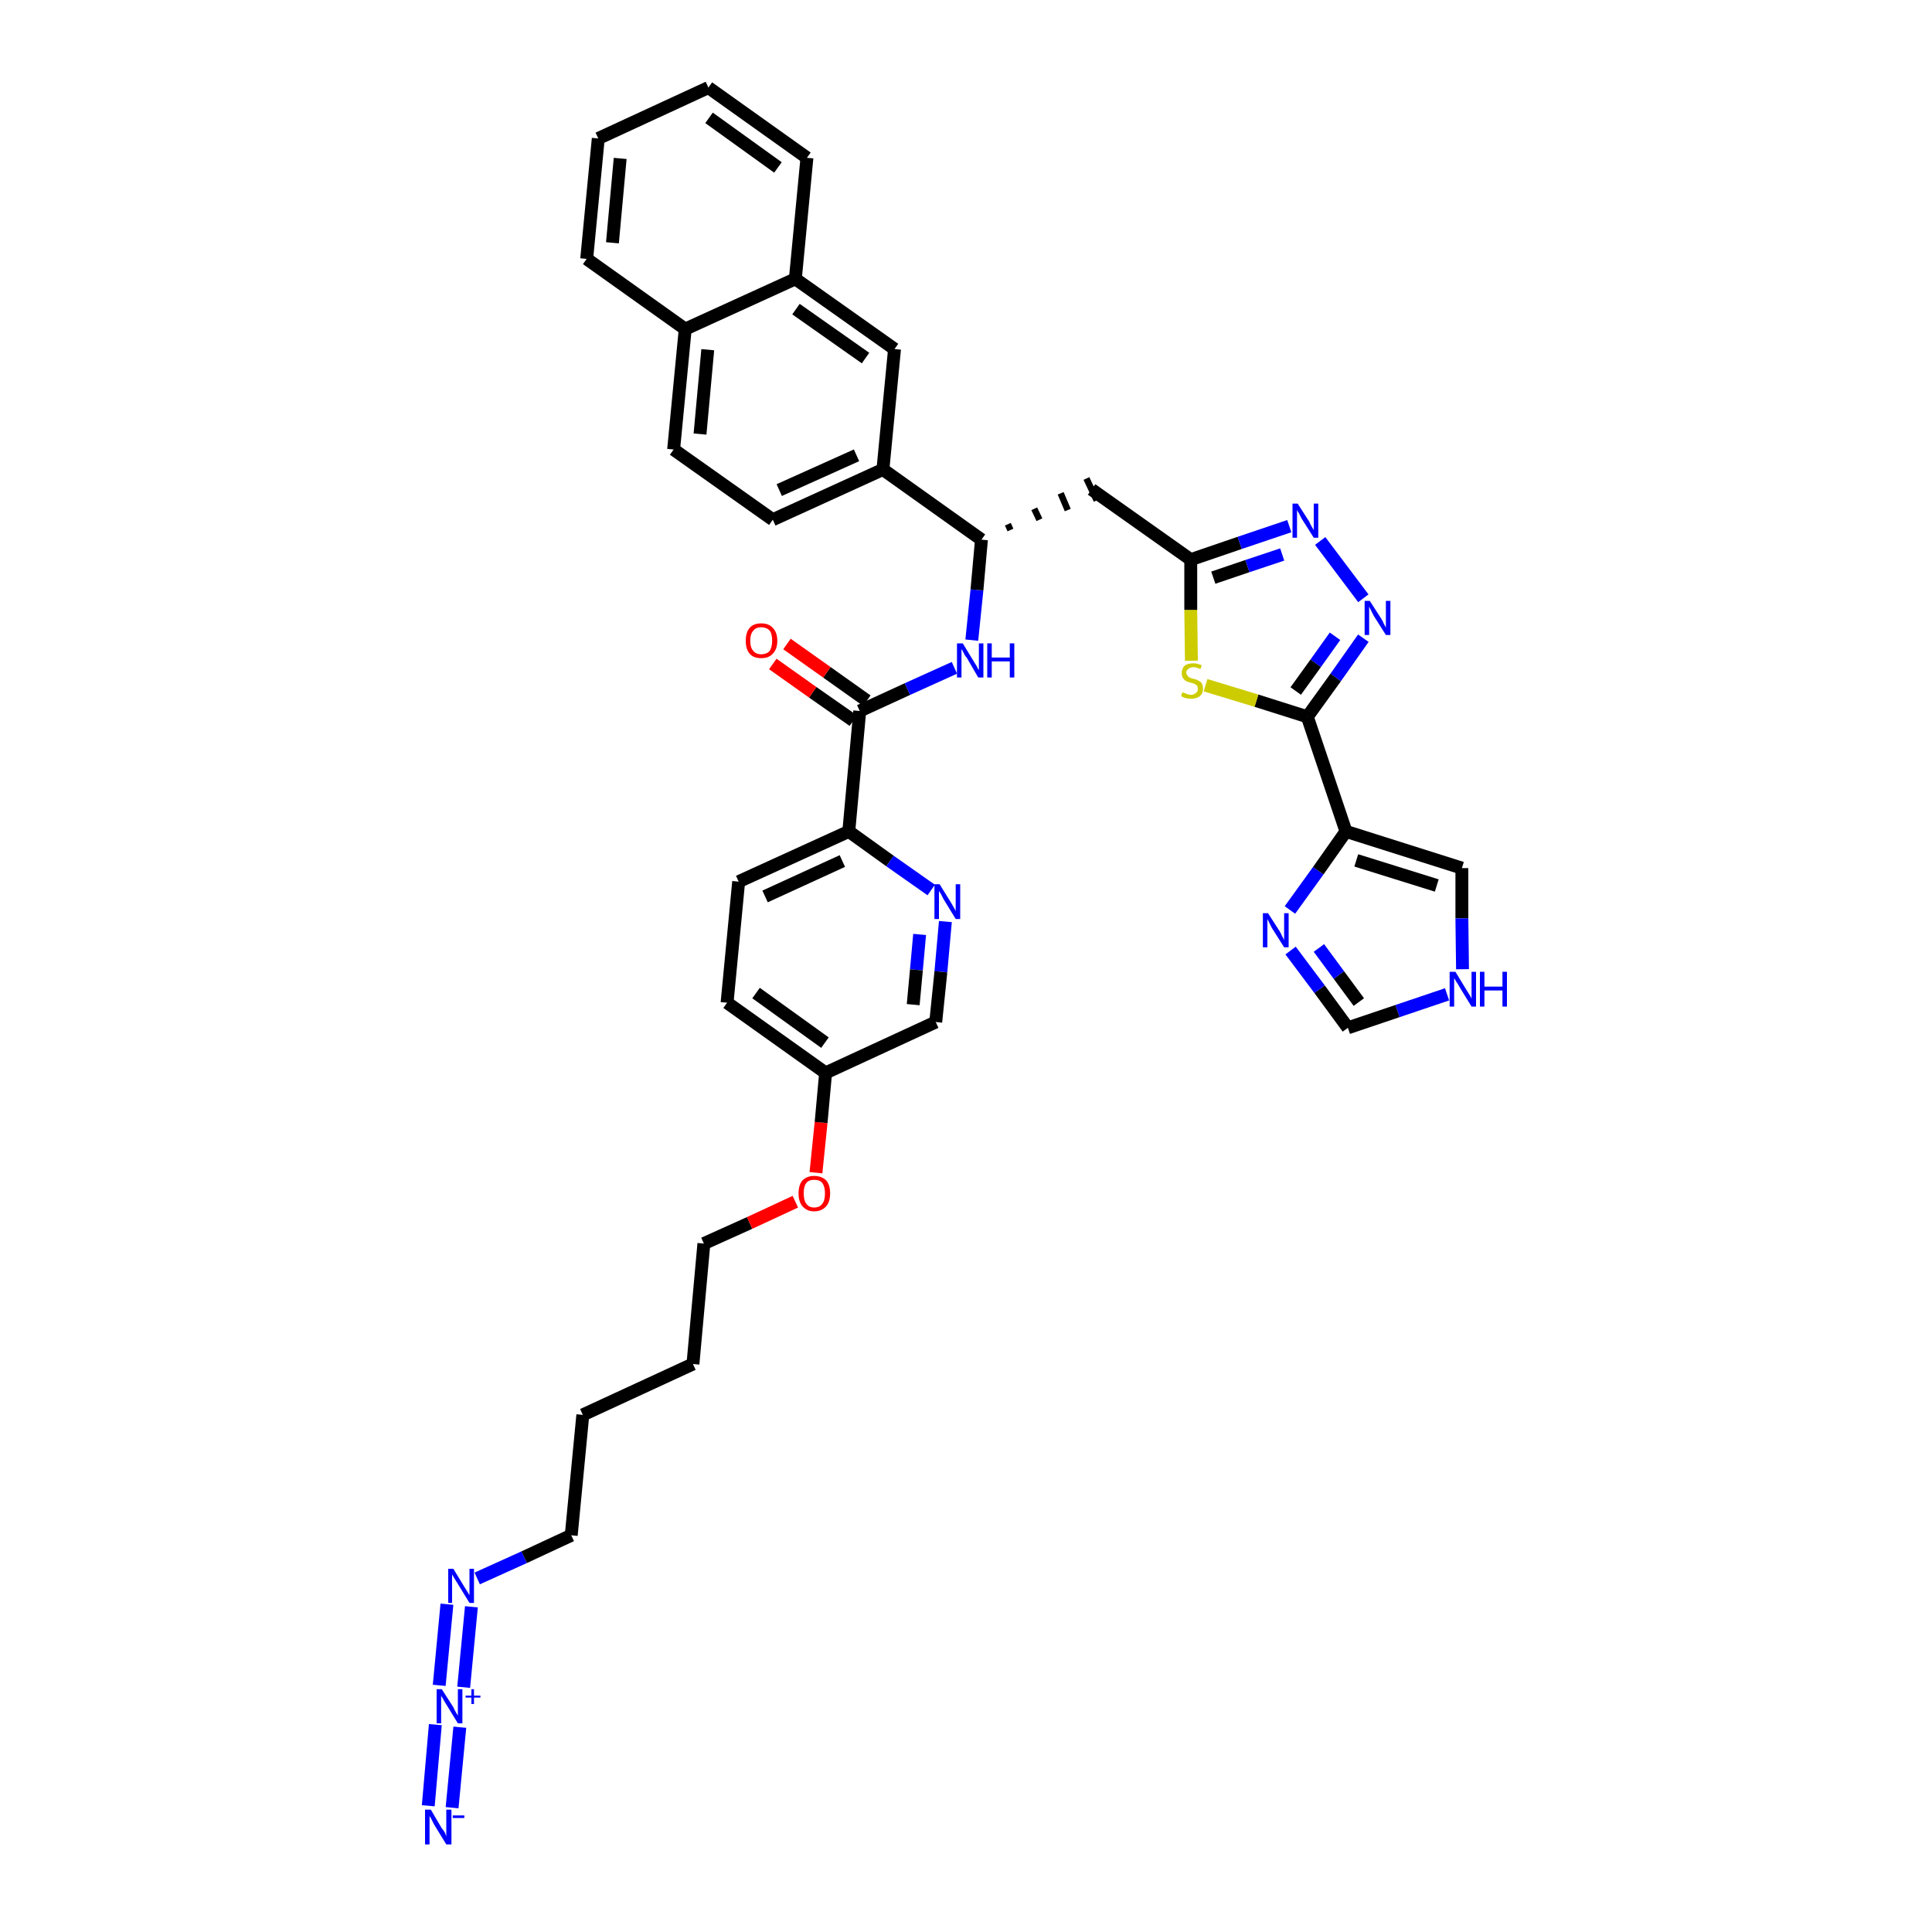 <?xml version='1.0' encoding='iso-8859-1'?>
<svg version='1.1' baseProfile='full'
              xmlns='http://www.w3.org/2000/svg'
                      xmlns:rdkit='http://www.rdkit.org/xml'
                      xmlns:xlink='http://www.w3.org/1999/xlink'
                  xml:space='preserve'
width='300px' height='300px' viewBox='0 0 300 300'>
<!-- END OF HEADER -->
<path class='bond-0 atom-0 atom-1' d='M 70.2,280.7 L 71.4,268.2' style='fill:none;fill-rule:evenodd;stroke:#0000FF;stroke-width:2.0px;stroke-linecap:butt;stroke-linejoin:miter;stroke-opacity:1' />
<path class='bond-0 atom-0 atom-1' d='M 66.5,280.4 L 67.6,267.8' style='fill:none;fill-rule:evenodd;stroke:#0000FF;stroke-width:2.0px;stroke-linecap:butt;stroke-linejoin:miter;stroke-opacity:1' />
<path class='bond-1 atom-1 atom-2' d='M 72.0,262.0 L 73.2,249.5' style='fill:none;fill-rule:evenodd;stroke:#0000FF;stroke-width:2.0px;stroke-linecap:butt;stroke-linejoin:miter;stroke-opacity:1' />
<path class='bond-1 atom-1 atom-2' d='M 68.2,261.7 L 69.4,249.1' style='fill:none;fill-rule:evenodd;stroke:#0000FF;stroke-width:2.0px;stroke-linecap:butt;stroke-linejoin:miter;stroke-opacity:1' />
<path class='bond-2 atom-2 atom-3' d='M 74.1,245.1 L 81.4,241.8' style='fill:none;fill-rule:evenodd;stroke:#0000FF;stroke-width:2.0px;stroke-linecap:butt;stroke-linejoin:miter;stroke-opacity:1' />
<path class='bond-2 atom-2 atom-3' d='M 81.4,241.8 L 88.7,238.4' style='fill:none;fill-rule:evenodd;stroke:#000000;stroke-width:2.0px;stroke-linecap:butt;stroke-linejoin:miter;stroke-opacity:1' />
<path class='bond-3 atom-3 atom-4' d='M 88.7,238.4 L 90.5,219.7' style='fill:none;fill-rule:evenodd;stroke:#000000;stroke-width:2.0px;stroke-linecap:butt;stroke-linejoin:miter;stroke-opacity:1' />
<path class='bond-4 atom-4 atom-5' d='M 90.5,219.7 L 107.6,211.8' style='fill:none;fill-rule:evenodd;stroke:#000000;stroke-width:2.0px;stroke-linecap:butt;stroke-linejoin:miter;stroke-opacity:1' />
<path class='bond-5 atom-5 atom-6' d='M 107.6,211.8 L 109.3,193.1' style='fill:none;fill-rule:evenodd;stroke:#000000;stroke-width:2.0px;stroke-linecap:butt;stroke-linejoin:miter;stroke-opacity:1' />
<path class='bond-6 atom-6 atom-7' d='M 109.3,193.1 L 116.4,189.9' style='fill:none;fill-rule:evenodd;stroke:#000000;stroke-width:2.0px;stroke-linecap:butt;stroke-linejoin:miter;stroke-opacity:1' />
<path class='bond-6 atom-6 atom-7' d='M 116.4,189.9 L 123.5,186.6' style='fill:none;fill-rule:evenodd;stroke:#FF0000;stroke-width:2.0px;stroke-linecap:butt;stroke-linejoin:miter;stroke-opacity:1' />
<path class='bond-7 atom-7 atom-8' d='M 126.7,182.1 L 127.5,174.3' style='fill:none;fill-rule:evenodd;stroke:#FF0000;stroke-width:2.0px;stroke-linecap:butt;stroke-linejoin:miter;stroke-opacity:1' />
<path class='bond-7 atom-7 atom-8' d='M 127.5,174.3 L 128.2,166.6' style='fill:none;fill-rule:evenodd;stroke:#000000;stroke-width:2.0px;stroke-linecap:butt;stroke-linejoin:miter;stroke-opacity:1' />
<path class='bond-8 atom-8 atom-9' d='M 128.2,166.6 L 112.9,155.7' style='fill:none;fill-rule:evenodd;stroke:#000000;stroke-width:2.0px;stroke-linecap:butt;stroke-linejoin:miter;stroke-opacity:1' />
<path class='bond-8 atom-8 atom-9' d='M 128.1,161.9 L 117.4,154.2' style='fill:none;fill-rule:evenodd;stroke:#000000;stroke-width:2.0px;stroke-linecap:butt;stroke-linejoin:miter;stroke-opacity:1' />
<path class='bond-38 atom-38 atom-8' d='M 145.3,158.7 L 128.2,166.6' style='fill:none;fill-rule:evenodd;stroke:#000000;stroke-width:2.0px;stroke-linecap:butt;stroke-linejoin:miter;stroke-opacity:1' />
<path class='bond-9 atom-9 atom-10' d='M 112.9,155.7 L 114.7,136.9' style='fill:none;fill-rule:evenodd;stroke:#000000;stroke-width:2.0px;stroke-linecap:butt;stroke-linejoin:miter;stroke-opacity:1' />
<path class='bond-10 atom-10 atom-11' d='M 114.7,136.9 L 131.8,129.1' style='fill:none;fill-rule:evenodd;stroke:#000000;stroke-width:2.0px;stroke-linecap:butt;stroke-linejoin:miter;stroke-opacity:1' />
<path class='bond-10 atom-10 atom-11' d='M 118.8,139.2 L 130.8,133.7' style='fill:none;fill-rule:evenodd;stroke:#000000;stroke-width:2.0px;stroke-linecap:butt;stroke-linejoin:miter;stroke-opacity:1' />
<path class='bond-11 atom-11 atom-12' d='M 131.8,129.1 L 133.5,110.4' style='fill:none;fill-rule:evenodd;stroke:#000000;stroke-width:2.0px;stroke-linecap:butt;stroke-linejoin:miter;stroke-opacity:1' />
<path class='bond-36 atom-11 atom-37' d='M 131.8,129.1 L 138.2,133.7' style='fill:none;fill-rule:evenodd;stroke:#000000;stroke-width:2.0px;stroke-linecap:butt;stroke-linejoin:miter;stroke-opacity:1' />
<path class='bond-36 atom-11 atom-37' d='M 138.2,133.7 L 144.6,138.2' style='fill:none;fill-rule:evenodd;stroke:#0000FF;stroke-width:2.0px;stroke-linecap:butt;stroke-linejoin:miter;stroke-opacity:1' />
<path class='bond-12 atom-12 atom-13' d='M 134.6,108.8 L 128.4,104.4' style='fill:none;fill-rule:evenodd;stroke:#000000;stroke-width:2.0px;stroke-linecap:butt;stroke-linejoin:miter;stroke-opacity:1' />
<path class='bond-12 atom-12 atom-13' d='M 128.4,104.4 L 122.2,100.0' style='fill:none;fill-rule:evenodd;stroke:#FF0000;stroke-width:2.0px;stroke-linecap:butt;stroke-linejoin:miter;stroke-opacity:1' />
<path class='bond-12 atom-12 atom-13' d='M 132.5,111.9 L 126.2,107.5' style='fill:none;fill-rule:evenodd;stroke:#000000;stroke-width:2.0px;stroke-linecap:butt;stroke-linejoin:miter;stroke-opacity:1' />
<path class='bond-12 atom-12 atom-13' d='M 126.2,107.5 L 120.0,103.1' style='fill:none;fill-rule:evenodd;stroke:#FF0000;stroke-width:2.0px;stroke-linecap:butt;stroke-linejoin:miter;stroke-opacity:1' />
<path class='bond-13 atom-12 atom-14' d='M 133.5,110.4 L 140.9,107.0' style='fill:none;fill-rule:evenodd;stroke:#000000;stroke-width:2.0px;stroke-linecap:butt;stroke-linejoin:miter;stroke-opacity:1' />
<path class='bond-13 atom-12 atom-14' d='M 140.9,107.0 L 148.2,103.7' style='fill:none;fill-rule:evenodd;stroke:#0000FF;stroke-width:2.0px;stroke-linecap:butt;stroke-linejoin:miter;stroke-opacity:1' />
<path class='bond-14 atom-14 atom-15' d='M 150.9,99.4 L 151.7,91.6' style='fill:none;fill-rule:evenodd;stroke:#0000FF;stroke-width:2.0px;stroke-linecap:butt;stroke-linejoin:miter;stroke-opacity:1' />
<path class='bond-14 atom-14 atom-15' d='M 151.7,91.6 L 152.4,83.8' style='fill:none;fill-rule:evenodd;stroke:#000000;stroke-width:2.0px;stroke-linecap:butt;stroke-linejoin:miter;stroke-opacity:1' />
<path class='bond-15 atom-15 atom-16' d='M 156.9,82.3 L 156.5,81.4' style='fill:none;fill-rule:evenodd;stroke:#000000;stroke-width:1.0px;stroke-linecap:butt;stroke-linejoin:miter;stroke-opacity:1' />
<path class='bond-15 atom-15 atom-16' d='M 161.4,80.7 L 160.6,79.0' style='fill:none;fill-rule:evenodd;stroke:#000000;stroke-width:1.0px;stroke-linecap:butt;stroke-linejoin:miter;stroke-opacity:1' />
<path class='bond-15 atom-15 atom-16' d='M 165.8,79.2 L 164.7,76.6' style='fill:none;fill-rule:evenodd;stroke:#000000;stroke-width:1.0px;stroke-linecap:butt;stroke-linejoin:miter;stroke-opacity:1' />
<path class='bond-15 atom-15 atom-16' d='M 170.3,77.7 L 168.7,74.3' style='fill:none;fill-rule:evenodd;stroke:#000000;stroke-width:1.0px;stroke-linecap:butt;stroke-linejoin:miter;stroke-opacity:1' />
<path class='bond-26 atom-15 atom-27' d='M 152.4,83.8 L 137.1,72.9' style='fill:none;fill-rule:evenodd;stroke:#000000;stroke-width:2.0px;stroke-linecap:butt;stroke-linejoin:miter;stroke-opacity:1' />
<path class='bond-16 atom-16 atom-17' d='M 169.5,76.0 L 184.9,86.9' style='fill:none;fill-rule:evenodd;stroke:#000000;stroke-width:2.0px;stroke-linecap:butt;stroke-linejoin:miter;stroke-opacity:1' />
<path class='bond-17 atom-17 atom-18' d='M 184.9,86.9 L 192.5,84.3' style='fill:none;fill-rule:evenodd;stroke:#000000;stroke-width:2.0px;stroke-linecap:butt;stroke-linejoin:miter;stroke-opacity:1' />
<path class='bond-17 atom-17 atom-18' d='M 192.5,84.3 L 200.2,81.7' style='fill:none;fill-rule:evenodd;stroke:#0000FF;stroke-width:2.0px;stroke-linecap:butt;stroke-linejoin:miter;stroke-opacity:1' />
<path class='bond-17 atom-17 atom-18' d='M 188.4,89.7 L 193.7,87.9' style='fill:none;fill-rule:evenodd;stroke:#000000;stroke-width:2.0px;stroke-linecap:butt;stroke-linejoin:miter;stroke-opacity:1' />
<path class='bond-17 atom-17 atom-18' d='M 193.7,87.9 L 199.1,86.1' style='fill:none;fill-rule:evenodd;stroke:#0000FF;stroke-width:2.0px;stroke-linecap:butt;stroke-linejoin:miter;stroke-opacity:1' />
<path class='bond-39 atom-26 atom-17' d='M 185.0,102.6 L 184.9,94.7' style='fill:none;fill-rule:evenodd;stroke:#CCCC00;stroke-width:2.0px;stroke-linecap:butt;stroke-linejoin:miter;stroke-opacity:1' />
<path class='bond-39 atom-26 atom-17' d='M 184.9,94.7 L 184.9,86.9' style='fill:none;fill-rule:evenodd;stroke:#000000;stroke-width:2.0px;stroke-linecap:butt;stroke-linejoin:miter;stroke-opacity:1' />
<path class='bond-18 atom-18 atom-19' d='M 205.0,84.0 L 211.7,92.9' style='fill:none;fill-rule:evenodd;stroke:#0000FF;stroke-width:2.0px;stroke-linecap:butt;stroke-linejoin:miter;stroke-opacity:1' />
<path class='bond-19 atom-19 atom-20' d='M 211.7,99.1 L 207.4,105.2' style='fill:none;fill-rule:evenodd;stroke:#0000FF;stroke-width:2.0px;stroke-linecap:butt;stroke-linejoin:miter;stroke-opacity:1' />
<path class='bond-19 atom-19 atom-20' d='M 207.4,105.2 L 203.0,111.3' style='fill:none;fill-rule:evenodd;stroke:#000000;stroke-width:2.0px;stroke-linecap:butt;stroke-linejoin:miter;stroke-opacity:1' />
<path class='bond-19 atom-19 atom-20' d='M 207.3,98.8 L 204.3,103.0' style='fill:none;fill-rule:evenodd;stroke:#0000FF;stroke-width:2.0px;stroke-linecap:butt;stroke-linejoin:miter;stroke-opacity:1' />
<path class='bond-19 atom-19 atom-20' d='M 204.3,103.0 L 201.2,107.3' style='fill:none;fill-rule:evenodd;stroke:#000000;stroke-width:2.0px;stroke-linecap:butt;stroke-linejoin:miter;stroke-opacity:1' />
<path class='bond-20 atom-20 atom-21' d='M 203.0,111.3 L 209.0,129.1' style='fill:none;fill-rule:evenodd;stroke:#000000;stroke-width:2.0px;stroke-linecap:butt;stroke-linejoin:miter;stroke-opacity:1' />
<path class='bond-25 atom-20 atom-26' d='M 203.0,111.3 L 195.1,108.8' style='fill:none;fill-rule:evenodd;stroke:#000000;stroke-width:2.0px;stroke-linecap:butt;stroke-linejoin:miter;stroke-opacity:1' />
<path class='bond-25 atom-20 atom-26' d='M 195.1,108.8 L 187.2,106.4' style='fill:none;fill-rule:evenodd;stroke:#CCCC00;stroke-width:2.0px;stroke-linecap:butt;stroke-linejoin:miter;stroke-opacity:1' />
<path class='bond-21 atom-21 atom-22' d='M 209.0,129.1 L 227.0,134.8' style='fill:none;fill-rule:evenodd;stroke:#000000;stroke-width:2.0px;stroke-linecap:butt;stroke-linejoin:miter;stroke-opacity:1' />
<path class='bond-21 atom-21 atom-22' d='M 210.6,133.6 L 223.1,137.5' style='fill:none;fill-rule:evenodd;stroke:#000000;stroke-width:2.0px;stroke-linecap:butt;stroke-linejoin:miter;stroke-opacity:1' />
<path class='bond-41 atom-25 atom-21' d='M 200.3,141.3 L 204.7,135.2' style='fill:none;fill-rule:evenodd;stroke:#0000FF;stroke-width:2.0px;stroke-linecap:butt;stroke-linejoin:miter;stroke-opacity:1' />
<path class='bond-41 atom-25 atom-21' d='M 204.7,135.2 L 209.0,129.1' style='fill:none;fill-rule:evenodd;stroke:#000000;stroke-width:2.0px;stroke-linecap:butt;stroke-linejoin:miter;stroke-opacity:1' />
<path class='bond-22 atom-22 atom-23' d='M 227.0,134.8 L 227.0,142.6' style='fill:none;fill-rule:evenodd;stroke:#000000;stroke-width:2.0px;stroke-linecap:butt;stroke-linejoin:miter;stroke-opacity:1' />
<path class='bond-22 atom-22 atom-23' d='M 227.0,142.6 L 227.1,150.5' style='fill:none;fill-rule:evenodd;stroke:#0000FF;stroke-width:2.0px;stroke-linecap:butt;stroke-linejoin:miter;stroke-opacity:1' />
<path class='bond-23 atom-23 atom-24' d='M 224.7,154.4 L 217.0,157.0' style='fill:none;fill-rule:evenodd;stroke:#0000FF;stroke-width:2.0px;stroke-linecap:butt;stroke-linejoin:miter;stroke-opacity:1' />
<path class='bond-23 atom-23 atom-24' d='M 217.0,157.0 L 209.3,159.6' style='fill:none;fill-rule:evenodd;stroke:#000000;stroke-width:2.0px;stroke-linecap:butt;stroke-linejoin:miter;stroke-opacity:1' />
<path class='bond-24 atom-24 atom-25' d='M 209.3,159.6 L 204.9,153.6' style='fill:none;fill-rule:evenodd;stroke:#000000;stroke-width:2.0px;stroke-linecap:butt;stroke-linejoin:miter;stroke-opacity:1' />
<path class='bond-24 atom-24 atom-25' d='M 204.9,153.6 L 200.4,147.6' style='fill:none;fill-rule:evenodd;stroke:#0000FF;stroke-width:2.0px;stroke-linecap:butt;stroke-linejoin:miter;stroke-opacity:1' />
<path class='bond-24 atom-24 atom-25' d='M 211.0,155.6 L 207.9,151.4' style='fill:none;fill-rule:evenodd;stroke:#000000;stroke-width:2.0px;stroke-linecap:butt;stroke-linejoin:miter;stroke-opacity:1' />
<path class='bond-24 atom-24 atom-25' d='M 207.9,151.4 L 204.8,147.2' style='fill:none;fill-rule:evenodd;stroke:#0000FF;stroke-width:2.0px;stroke-linecap:butt;stroke-linejoin:miter;stroke-opacity:1' />
<path class='bond-27 atom-27 atom-28' d='M 137.1,72.9 L 120.0,80.7' style='fill:none;fill-rule:evenodd;stroke:#000000;stroke-width:2.0px;stroke-linecap:butt;stroke-linejoin:miter;stroke-opacity:1' />
<path class='bond-27 atom-27 atom-28' d='M 133.0,70.7 L 121.0,76.1' style='fill:none;fill-rule:evenodd;stroke:#000000;stroke-width:2.0px;stroke-linecap:butt;stroke-linejoin:miter;stroke-opacity:1' />
<path class='bond-40 atom-36 atom-27' d='M 138.9,54.2 L 137.1,72.9' style='fill:none;fill-rule:evenodd;stroke:#000000;stroke-width:2.0px;stroke-linecap:butt;stroke-linejoin:miter;stroke-opacity:1' />
<path class='bond-28 atom-28 atom-29' d='M 120.0,80.7 L 104.6,69.8' style='fill:none;fill-rule:evenodd;stroke:#000000;stroke-width:2.0px;stroke-linecap:butt;stroke-linejoin:miter;stroke-opacity:1' />
<path class='bond-29 atom-29 atom-30' d='M 104.6,69.8 L 106.4,51.1' style='fill:none;fill-rule:evenodd;stroke:#000000;stroke-width:2.0px;stroke-linecap:butt;stroke-linejoin:miter;stroke-opacity:1' />
<path class='bond-29 atom-29 atom-30' d='M 108.7,67.4 L 109.9,54.3' style='fill:none;fill-rule:evenodd;stroke:#000000;stroke-width:2.0px;stroke-linecap:butt;stroke-linejoin:miter;stroke-opacity:1' />
<path class='bond-30 atom-30 atom-31' d='M 106.4,51.1 L 91.1,40.2' style='fill:none;fill-rule:evenodd;stroke:#000000;stroke-width:2.0px;stroke-linecap:butt;stroke-linejoin:miter;stroke-opacity:1' />
<path class='bond-42 atom-35 atom-30' d='M 123.5,43.3 L 106.4,51.1' style='fill:none;fill-rule:evenodd;stroke:#000000;stroke-width:2.0px;stroke-linecap:butt;stroke-linejoin:miter;stroke-opacity:1' />
<path class='bond-31 atom-31 atom-32' d='M 91.1,40.2 L 92.9,21.5' style='fill:none;fill-rule:evenodd;stroke:#000000;stroke-width:2.0px;stroke-linecap:butt;stroke-linejoin:miter;stroke-opacity:1' />
<path class='bond-31 atom-31 atom-32' d='M 95.1,37.7 L 96.3,24.6' style='fill:none;fill-rule:evenodd;stroke:#000000;stroke-width:2.0px;stroke-linecap:butt;stroke-linejoin:miter;stroke-opacity:1' />
<path class='bond-32 atom-32 atom-33' d='M 92.9,21.5 L 110.0,13.6' style='fill:none;fill-rule:evenodd;stroke:#000000;stroke-width:2.0px;stroke-linecap:butt;stroke-linejoin:miter;stroke-opacity:1' />
<path class='bond-33 atom-33 atom-34' d='M 110.0,13.6 L 125.3,24.5' style='fill:none;fill-rule:evenodd;stroke:#000000;stroke-width:2.0px;stroke-linecap:butt;stroke-linejoin:miter;stroke-opacity:1' />
<path class='bond-33 atom-33 atom-34' d='M 110.1,18.3 L 120.8,26.0' style='fill:none;fill-rule:evenodd;stroke:#000000;stroke-width:2.0px;stroke-linecap:butt;stroke-linejoin:miter;stroke-opacity:1' />
<path class='bond-34 atom-34 atom-35' d='M 125.3,24.5 L 123.5,43.3' style='fill:none;fill-rule:evenodd;stroke:#000000;stroke-width:2.0px;stroke-linecap:butt;stroke-linejoin:miter;stroke-opacity:1' />
<path class='bond-35 atom-35 atom-36' d='M 123.5,43.3 L 138.9,54.2' style='fill:none;fill-rule:evenodd;stroke:#000000;stroke-width:2.0px;stroke-linecap:butt;stroke-linejoin:miter;stroke-opacity:1' />
<path class='bond-35 atom-35 atom-36' d='M 123.6,48.0 L 134.4,55.6' style='fill:none;fill-rule:evenodd;stroke:#000000;stroke-width:2.0px;stroke-linecap:butt;stroke-linejoin:miter;stroke-opacity:1' />
<path class='bond-37 atom-37 atom-38' d='M 146.8,143.1 L 146.1,150.9' style='fill:none;fill-rule:evenodd;stroke:#0000FF;stroke-width:2.0px;stroke-linecap:butt;stroke-linejoin:miter;stroke-opacity:1' />
<path class='bond-37 atom-37 atom-38' d='M 146.1,150.9 L 145.3,158.7' style='fill:none;fill-rule:evenodd;stroke:#000000;stroke-width:2.0px;stroke-linecap:butt;stroke-linejoin:miter;stroke-opacity:1' />
<path class='bond-37 atom-37 atom-38' d='M 142.8,145.1 L 142.3,150.6' style='fill:none;fill-rule:evenodd;stroke:#0000FF;stroke-width:2.0px;stroke-linecap:butt;stroke-linejoin:miter;stroke-opacity:1' />
<path class='bond-37 atom-37 atom-38' d='M 142.3,150.6 L 141.8,156.0' style='fill:none;fill-rule:evenodd;stroke:#000000;stroke-width:2.0px;stroke-linecap:butt;stroke-linejoin:miter;stroke-opacity:1' />
<path  class='atom-0' d='M 66.9 281.0
L 68.6 283.9
Q 68.8 284.1, 69.1 284.6
Q 69.3 285.1, 69.3 285.2
L 69.3 281.0
L 70.1 281.0
L 70.1 286.4
L 69.3 286.4
L 67.4 283.3
Q 67.2 282.9, 67.0 282.5
Q 66.8 282.1, 66.7 282.0
L 66.7 286.4
L 66.0 286.4
L 66.0 281.0
L 66.9 281.0
' fill='#0000FF'/>
<path  class='atom-0' d='M 70.3 281.9
L 72.1 281.9
L 72.1 282.3
L 70.3 282.3
L 70.3 281.9
' fill='#0000FF'/>
<path  class='atom-1' d='M 68.6 262.3
L 70.4 265.1
Q 70.5 265.4, 70.8 265.9
Q 71.1 266.4, 71.1 266.4
L 71.1 262.3
L 71.8 262.3
L 71.8 267.6
L 71.1 267.6
L 69.2 264.5
Q 69.0 264.2, 68.8 263.8
Q 68.5 263.4, 68.5 263.2
L 68.5 267.6
L 67.8 267.6
L 67.8 262.3
L 68.6 262.3
' fill='#0000FF'/>
<path  class='atom-1' d='M 72.3 263.3
L 73.2 263.3
L 73.2 262.3
L 73.6 262.3
L 73.6 263.3
L 74.6 263.3
L 74.6 263.6
L 73.6 263.6
L 73.6 264.6
L 73.2 264.6
L 73.2 263.6
L 72.3 263.6
L 72.3 263.3
' fill='#0000FF'/>
<path  class='atom-2' d='M 70.4 243.6
L 72.1 246.4
Q 72.3 246.7, 72.6 247.2
Q 72.9 247.7, 72.9 247.7
L 72.9 243.6
L 73.6 243.6
L 73.6 248.9
L 72.9 248.9
L 71.0 245.8
Q 70.8 245.5, 70.5 245.0
Q 70.3 244.6, 70.2 244.5
L 70.2 248.9
L 69.6 248.9
L 69.6 243.6
L 70.4 243.6
' fill='#0000FF'/>
<path  class='atom-7' d='M 124.0 185.3
Q 124.0 184.0, 124.6 183.3
Q 125.3 182.6, 126.4 182.6
Q 127.6 182.6, 128.3 183.3
Q 128.9 184.0, 128.9 185.3
Q 128.9 186.6, 128.3 187.3
Q 127.6 188.1, 126.4 188.1
Q 125.3 188.1, 124.6 187.3
Q 124.0 186.6, 124.0 185.3
M 126.4 187.5
Q 127.3 187.5, 127.7 186.9
Q 128.1 186.4, 128.1 185.3
Q 128.1 184.3, 127.7 183.7
Q 127.3 183.2, 126.4 183.2
Q 125.6 183.2, 125.2 183.7
Q 124.8 184.2, 124.8 185.3
Q 124.8 186.4, 125.2 186.9
Q 125.6 187.5, 126.4 187.5
' fill='#FF0000'/>
<path  class='atom-13' d='M 115.8 99.5
Q 115.8 98.2, 116.4 97.5
Q 117.0 96.8, 118.2 96.8
Q 119.4 96.8, 120.0 97.5
Q 120.7 98.2, 120.7 99.5
Q 120.7 100.8, 120.0 101.5
Q 119.4 102.2, 118.2 102.2
Q 117.0 102.2, 116.4 101.5
Q 115.8 100.8, 115.8 99.5
M 118.2 101.6
Q 119.0 101.6, 119.5 101.1
Q 119.9 100.5, 119.9 99.5
Q 119.9 98.4, 119.5 97.9
Q 119.0 97.4, 118.2 97.4
Q 117.4 97.4, 117.0 97.9
Q 116.5 98.4, 116.5 99.5
Q 116.5 100.6, 117.0 101.1
Q 117.4 101.6, 118.2 101.6
' fill='#FF0000'/>
<path  class='atom-14' d='M 149.5 99.9
L 151.2 102.7
Q 151.4 103.0, 151.7 103.5
Q 151.9 104.0, 152.0 104.0
L 152.0 99.9
L 152.7 99.9
L 152.7 105.2
L 151.9 105.2
L 150.1 102.1
Q 149.8 101.8, 149.6 101.3
Q 149.4 100.9, 149.3 100.8
L 149.3 105.2
L 148.6 105.2
L 148.6 99.9
L 149.5 99.9
' fill='#0000FF'/>
<path  class='atom-14' d='M 153.3 99.9
L 154.0 99.9
L 154.0 102.1
L 156.8 102.1
L 156.8 99.9
L 157.5 99.9
L 157.5 105.2
L 156.8 105.2
L 156.8 102.7
L 154.0 102.7
L 154.0 105.2
L 153.3 105.2
L 153.3 99.9
' fill='#0000FF'/>
<path  class='atom-18' d='M 201.5 78.2
L 203.3 81.0
Q 203.4 81.3, 203.7 81.8
Q 204.0 82.3, 204.0 82.3
L 204.0 78.2
L 204.7 78.2
L 204.7 83.5
L 204.0 83.5
L 202.1 80.5
Q 201.9 80.1, 201.7 79.7
Q 201.4 79.3, 201.4 79.1
L 201.4 83.5
L 200.7 83.5
L 200.7 78.2
L 201.5 78.2
' fill='#0000FF'/>
<path  class='atom-19' d='M 212.7 93.3
L 214.5 96.1
Q 214.7 96.4, 214.9 96.9
Q 215.2 97.4, 215.2 97.5
L 215.2 93.3
L 215.9 93.3
L 215.9 98.6
L 215.2 98.6
L 213.3 95.6
Q 213.1 95.2, 212.9 94.8
Q 212.7 94.4, 212.6 94.2
L 212.6 98.6
L 211.9 98.6
L 211.9 93.3
L 212.7 93.3
' fill='#0000FF'/>
<path  class='atom-23' d='M 226.0 150.9
L 227.7 153.7
Q 227.9 154.0, 228.2 154.5
Q 228.5 155.0, 228.5 155.1
L 228.5 150.9
L 229.2 150.9
L 229.2 156.3
L 228.5 156.3
L 226.6 153.2
Q 226.4 152.8, 226.1 152.4
Q 225.9 152.0, 225.8 151.9
L 225.8 156.3
L 225.1 156.3
L 225.1 150.9
L 226.0 150.9
' fill='#0000FF'/>
<path  class='atom-23' d='M 229.8 150.9
L 230.5 150.9
L 230.5 153.2
L 233.3 153.2
L 233.3 150.9
L 234.0 150.9
L 234.0 156.3
L 233.3 156.3
L 233.3 153.8
L 230.5 153.8
L 230.5 156.3
L 229.8 156.3
L 229.8 150.9
' fill='#0000FF'/>
<path  class='atom-25' d='M 196.9 141.8
L 198.7 144.6
Q 198.9 144.9, 199.1 145.4
Q 199.4 145.9, 199.4 146.0
L 199.4 141.8
L 200.1 141.8
L 200.1 147.1
L 199.4 147.1
L 197.5 144.1
Q 197.3 143.7, 197.1 143.3
Q 196.9 142.9, 196.8 142.7
L 196.8 147.1
L 196.1 147.1
L 196.1 141.8
L 196.9 141.8
' fill='#0000FF'/>
<path  class='atom-26' d='M 183.6 107.5
Q 183.6 107.5, 183.9 107.6
Q 184.1 107.7, 184.4 107.8
Q 184.7 107.9, 184.9 107.9
Q 185.4 107.9, 185.7 107.6
Q 186.0 107.4, 186.0 107.0
Q 186.0 106.7, 185.9 106.5
Q 185.7 106.3, 185.5 106.2
Q 185.3 106.1, 184.9 106.0
Q 184.4 105.9, 184.1 105.7
Q 183.9 105.6, 183.7 105.3
Q 183.5 105.0, 183.5 104.5
Q 183.5 103.9, 183.9 103.4
Q 184.4 103.0, 185.3 103.0
Q 185.9 103.0, 186.6 103.3
L 186.4 103.9
Q 185.8 103.6, 185.3 103.6
Q 184.8 103.6, 184.5 103.9
Q 184.2 104.1, 184.2 104.4
Q 184.2 104.7, 184.4 104.9
Q 184.5 105.1, 184.7 105.2
Q 184.9 105.3, 185.3 105.4
Q 185.8 105.5, 186.1 105.7
Q 186.4 105.8, 186.6 106.1
Q 186.8 106.4, 186.8 107.0
Q 186.8 107.7, 186.3 108.1
Q 185.8 108.5, 185.0 108.5
Q 184.5 108.5, 184.1 108.4
Q 183.8 108.3, 183.4 108.1
L 183.6 107.5
' fill='#CCCC00'/>
<path  class='atom-37' d='M 145.9 137.3
L 147.7 140.2
Q 147.8 140.4, 148.1 140.9
Q 148.4 141.4, 148.4 141.5
L 148.4 137.3
L 149.1 137.3
L 149.1 142.7
L 148.4 142.7
L 146.5 139.6
Q 146.3 139.2, 146.1 138.8
Q 145.8 138.4, 145.8 138.3
L 145.8 142.7
L 145.1 142.7
L 145.1 137.3
L 145.9 137.3
' fill='#0000FF'/>
</svg>
